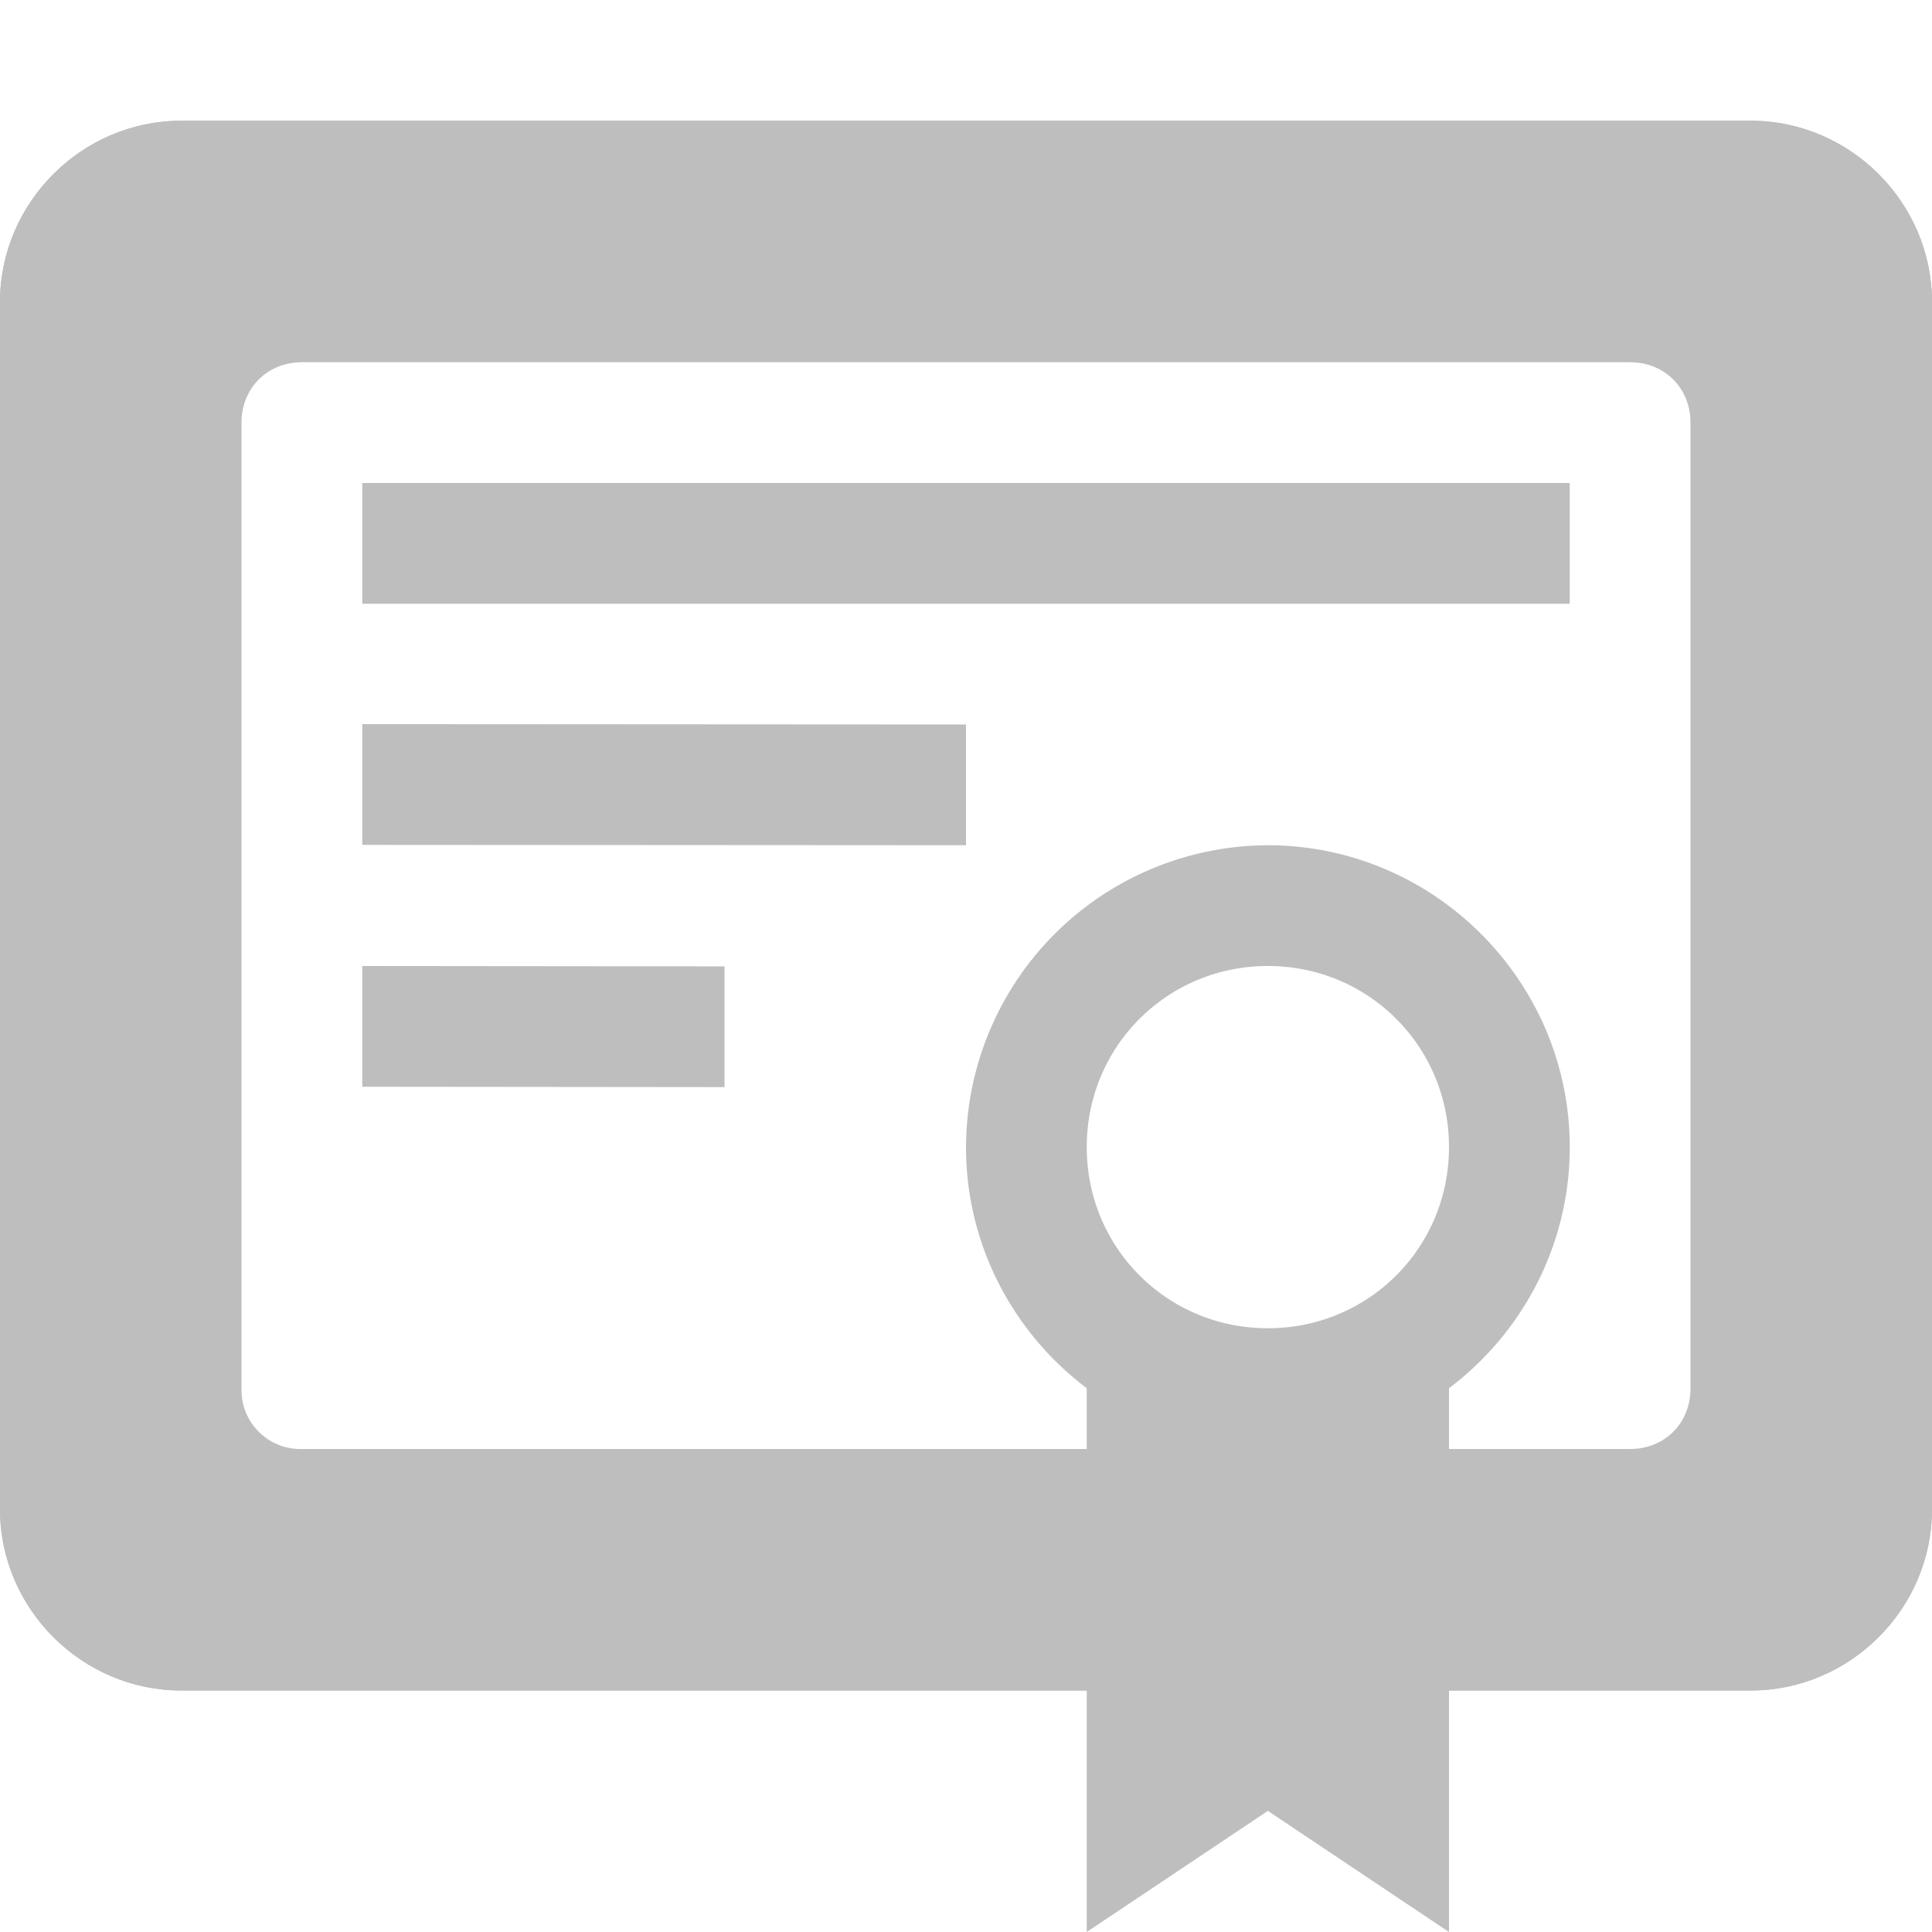 <?xml version="1.0" encoding="UTF-8" standalone="no"?>
<svg
   xmlns:dc="http://purl.org/dc/elements/1.1/"
   xmlns:cc="http://creativecommons.org/ns#"
   xmlns:rdf="http://www.w3.org/1999/02/22-rdf-syntax-ns#"
   xmlns:svg="http://www.w3.org/2000/svg"
   xmlns="http://www.w3.org/2000/svg"
   height="16"
   width="16"
   version="1.1"
   id="svg10">
  <defs
     id="defs14" />
  <path
     id="path2"
     style="color:#000000;font-weight:400;line-height:normal;font-family:sans-serif;font-variant-ligatures:normal;font-variant-position:normal;font-variant-caps:normal;font-variant-numeric:normal;font-variant-alternates:normal;font-feature-settings:normal;text-indent:0;text-align:start;text-decoration:none;text-decoration-line:none;text-decoration-style:solid;text-decoration-color:#000000;text-transform:none;text-orientation:mixed;white-space:normal;shape-padding:0;overflow:visible;isolation:auto;mix-blend-mode:normal;fill:#bebebe;fill-opacity:1"
     overflow="visible"
     font-weight="400"
     d="M 1.5,1 C 0.678,1 0,1.678 0,2.5 v 10 C 0,13.322 0.678,14 1.5,14 h 13 C 15.322,14 16,13.322 16,12.5 V 2.5 C 16,1.678 15.322,1 14.5,1 Z m 0,1 h 13 C 14.786,2 15,2.214 15,2.5 v 10 C 15,12.786 14.786,13 14.5,13 H 1.5 C 1.221,13.007 0.993,12.779 1,12.5 V 2.5 C 1,2.214 1.214,2 1.5,2 Z" />
  <g
     id="g895"
     transform="translate(0,1)" />
  <g
     id="g937">
    <path
       id="path2-3-6-7"
       d="M 1.5,1 C 0.678,1 0,1.678 0,2.5 v 10 C 0,13.322 0.678,14 1.5,14 h 13 C 15.322,14 16,13.322 16,12.5 V 2.5 C 16,1.678 15.322,1 14.5,1 Z m 1,2 h 11 c 0.286,0 0.5,0.214 0.5,0.5 v 8 c -3e-6,0.286 -0.214,0.5 -0.5,0.5 H 2.5 C 2.221,12.007 1.993,11.779 2,11.5 v -8 C 2,3.214 2.214,3 2.5,3 Z"
       style="color:#000000;font-weight:400;line-height:normal;font-family:sans-serif;font-variant-ligatures:normal;font-variant-position:normal;font-variant-caps:normal;font-variant-numeric:normal;font-variant-alternates:normal;font-feature-settings:normal;text-indent:0;text-align:start;text-decoration:none;text-decoration-line:none;text-decoration-style:solid;text-decoration-color:#000000;text-transform:none;text-orientation:mixed;white-space:normal;shape-padding:0;overflow:visible;isolation:auto;mix-blend-mode:normal;fill:#bebebe;fill-opacity:1" />
    <g
       transform="translate(-15,-3.997)"
       id="g895-5">
      <g
         id="g928">
        <path
           transform="translate(15,4.997)"
           d="M 10.5,6 A 2.508,2.508 0 0 0 8,8.5 C 8,9.875 9.125,11 10.5,11 11.875,11 13,9.875 13,8.5 13,7.125 11.875,6 10.5,6 Z m 0,1 C 11.334,7 12,7.666 12,8.5 12,9.334 11.334,10 10.5,10 9.666,10 9,9.334 9,8.5 9,7.666 9.666,7 10.5,7 Z"
           font-weight="400"
           overflow="visible"
           style="color:#000000;font-weight:400;line-height:normal;font-family:sans-serif;font-variant-ligatures:normal;font-variant-position:normal;font-variant-caps:normal;font-variant-numeric:normal;font-variant-alternates:normal;font-feature-settings:normal;text-indent:0;text-align:start;text-decoration:none;text-decoration-line:none;text-decoration-style:solid;text-decoration-color:#000000;text-transform:none;text-orientation:mixed;white-space:normal;shape-padding:0;overflow:visible;isolation:auto;mix-blend-mode:normal;fill:#bebebe;fill-opacity:1"
           id="path4" />
        <g
           id="g921">
          <path
             style="fill:#bebebe;fill-opacity:1"
             id="path6"
             d="M 9,10 10.5,10.5 12,10 v 5 L 10.5,13.997 9,15 Z M 3,3 H 13 V 4 H 3 Z M 3,4.997 8,5 V 6 L 3,5.997 Z"
             transform="translate(15,4.997)" />
          <path
             style="fill:#bebebe;fill-opacity:1"
             id="path6-5"
             d="M 18,11.997 21,12 v 1 l -3,-0.003 z" />
        </g>
      </g>
    </g>
  </g>
</svg>
